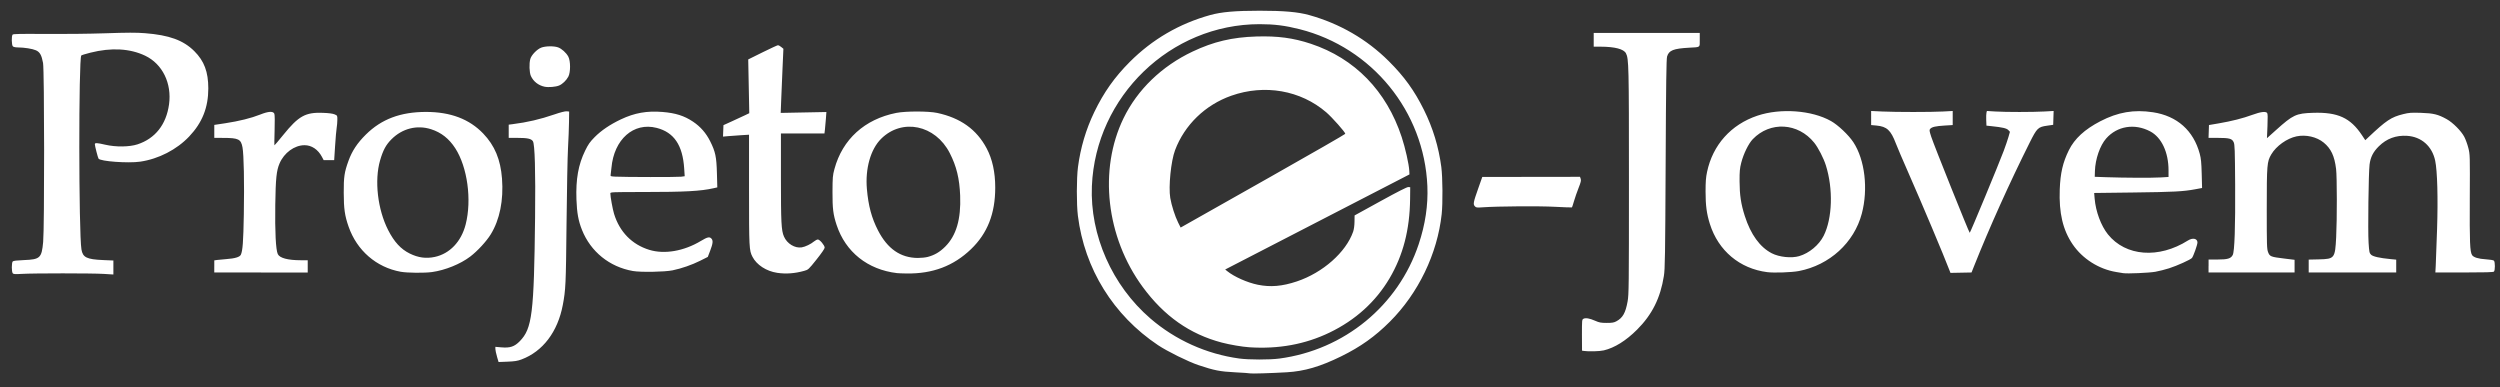 <?xml version="1.0" encoding="UTF-8" standalone="no"?>
<!-- Created with Inkscape (http://www.inkscape.org/) -->

<svg
   xmlns:dc="http://purl.org/dc/elements/1.1/"
   xmlns:cc="http://creativecommons.org/ns#"
   xmlns:rdf="http://www.w3.org/1999/02/22-rdf-syntax-ns#"
   xmlns:svg="http://www.w3.org/2000/svg"
   xmlns="http://www.w3.org/2000/svg"
   xmlns:sodipodi="http://sodipodi.sourceforge.net/DTD/sodipodi-0.dtd"
   xmlns:inkscape="http://www.inkscape.org/namespaces/inkscape"
   width="310"
   height="48"
   id="svg3054"
   version="1.1"
   inkscape:version="0.48.5 r10040"
   sodipodi:docname="projetoejovem_branca.svg">
  <rect width="100%" height="100%" fill="#333333" stroke="none"/>
  <defs
     id="defs3056" />
  <sodipodi:namedview
     id="base"
     pagecolor="#ffffff"
     bordercolor="#666666"
     borderopacity="1.0"
     inkscape:pageopacity="0.0"
     inkscape:pageshadow="2"
     inkscape:zoom="2.3773219"
     inkscape:cx="223.14348"
     inkscape:cy="108.16963"
     inkscape:document-units="px"
     inkscape:current-layer="layer1"
     showgrid="false"
     inkscape:window-width="1280"
     inkscape:window-height="1004"
     inkscape:window-x="1364"
     inkscape:window-y="-3"
     inkscape:window-maximized="1"
     width="300px" />
  <g
     id="layer1"
     inkscape:label="Layer 1"
     inkscape:groupmode="layer"
     transform="translate(0,-12)">
    <path
       style="fill:#ffffff"
       d="m 155,58.298 c -0.05,-0.024 -0.878,-0.083 -1.839,-0.131 -1.883,-0.095 -2.586,-0.233 -4.552,-0.892 -1.271,-0.426 -3.859,-1.704 -5.012,-2.474 -5.545,-3.705 -9.118,-9.473 -9.938,-16.043 -0.178,-1.424 -0.173,-4.645 0.01,-6.045 0.31,-2.383 0.994,-4.687 2.024,-6.82 1.183,-2.45 2.516,-4.332 4.407,-6.224 2.793,-2.793 6.12,-4.731 9.956,-5.8 1.387,-0.387 3.126,-0.539 6.141,-0.539 3.014,0 4.753,0.153 6.141,0.539 3.786,1.055 7.141,2.997 9.867,5.71 1.923,1.915 3.169,3.639 4.355,6.029 1.121,2.258 1.837,4.609 2.164,7.108 0.166,1.267 0.191,4.489 0.045,5.835 -0.533,4.913 -2.89,9.805 -6.429,13.341 -1.835,1.834 -3.639,3.118 -6.027,4.291 -2.607,1.28 -4.558,1.852 -6.759,1.98 -1.964,0.114 -4.441,0.188 -4.552,0.136 z m 3.635,-1.836 c 8.058,-1.073 14.745,-6.561 17.284,-14.183 0.82,-2.463 1.175,-4.838 1.075,-7.204 -0.39,-9.248 -6.851,-17.182 -15.846,-19.457 -1.783,-0.451 -3.138,-0.621 -4.953,-0.621 -11.061,0 -20.337,8.954 -20.801,20.078 -0.253,6.081 2.511,12.333 7.26,16.422 3.102,2.671 6.942,4.4 11.011,4.959 1.178,0.162 3.777,0.165 4.969,0.006 z m -3.727,-1.402 c -0.884,-0.058 -2.399,-0.317 -3.403,-0.581 -3.971,-1.044 -7.162,-3.289 -9.817,-6.906 -4.529,-6.171 -5.475,-14.52 -2.37,-20.913 1.721,-3.543 4.734,-6.453 8.557,-8.264 2.605,-1.234 4.914,-1.78 7.916,-1.871 2.635,-0.08 4.577,0.179 6.751,0.901 5.451,1.811 9.385,5.851 11.268,11.571 0.449,1.362 0.899,3.366 0.94,4.181 l 0.023,0.449 -11.425,5.895 -11.425,5.895 0.252,0.204 c 0.863,0.698 2.487,1.421 3.794,1.687 1.57,0.32 3.017,0.196 4.841,-0.413 3.213,-1.074 6.09,-3.615 6.978,-6.163 0.099,-0.283 0.164,-0.76 0.17,-1.239 l 0.01,-0.779 3.219,-1.772 c 2.151,-1.184 3.295,-1.765 3.449,-1.75 l 0.23,0.022 -0.015,1.471 c -0.042,3.792 -0.863,6.962 -2.545,9.82 -1.71,2.905 -4.233,5.188 -7.444,6.735 -3.02,1.455 -6.327,2.06 -9.952,1.821 z m 2.79,-21.226 c 5.014,-2.833 9.116,-5.191 9.118,-5.242 0.01,-0.19 -1.636,-2.042 -2.362,-2.666 -3.178,-2.733 -7.644,-3.514 -11.77,-2.059 -3.24,1.143 -5.797,3.619 -6.978,6.756 -0.508,1.348 -0.827,4.528 -0.594,5.924 0.151,0.908 0.592,2.285 0.978,3.053 l 0.31,0.616 1.092,-0.616 c 0.6,-0.339 5.193,-2.934 10.207,-5.766 z M 61.627,56.214 c -0.11,-0.373 -0.201,-0.796 -0.201,-0.942 l 0,-0.265 0.736,0.064 c 1.088,0.095 1.63,-0.085 2.292,-0.763 1.534,-1.568 1.762,-3.408 1.896,-15.326 0.065,-5.785 -0.03,-9.103 -0.271,-9.47 -0.205,-0.313 -0.673,-0.415 -1.918,-0.415 l -1.081,-8.31e-4 0,-0.819 0,-0.819 0.483,-0.061 c 1.839,-0.233 3.398,-0.596 5.188,-1.21 0.748,-0.256 1.327,-0.404 1.517,-0.385 l 0.307,0.029 -0.018,1.333 c -0.01,0.733 -0.065,2.161 -0.123,3.173 -0.059,1.012 -0.141,5.233 -0.183,9.38 -0.077,7.594 -0.105,8.197 -0.463,10.098 -0.628,3.33 -2.476,5.767 -5.124,6.757 -0.496,0.186 -0.841,0.24 -1.73,0.275 l -1.11,0.043 -0.201,-0.677 z m 134.789,-0.696 -0.245,-0.038 -0.01,-1.925 c 0,-1.854 0,-1.929 0.186,-2.027 0.267,-0.143 0.76,-0.059 1.457,0.248 0.512,0.226 0.716,0.263 1.425,0.264 0.673,8.31e-4 0.897,-0.036 1.196,-0.197 0.798,-0.429 1.142,-1.038 1.4,-2.475 0.152,-0.848 0.164,-1.891 0.164,-14.845 0,-14.391 -0.019,-15.236 -0.369,-15.911 -0.275,-0.531 -1.371,-0.818 -3.149,-0.824 l -0.851,-0.002 0,-0.851 0,-0.851 6.575,0 6.576,0 0,0.849 c 0,0.989 0.114,0.904 -1.313,0.982 -1.955,0.108 -2.508,0.328 -2.737,1.087 -0.092,0.307 -0.132,3.218 -0.18,13.313 -0.055,11.538 -0.08,13.027 -0.22,13.913 -0.432,2.733 -1.456,4.781 -3.318,6.644 -1.371,1.371 -2.797,2.26 -4.129,2.574 -0.518,0.122 -1.875,0.161 -2.464,0.071 z M 1.581,45.885 c -0.154,-0.181 -0.152,-1.314 0,-1.469 0.079,-0.079 0.533,-0.133 1.37,-0.165 2.029,-0.077 2.218,-0.254 2.401,-2.25 0.167,-1.825 0.155,-21.268 -0.014,-22.192 -0.178,-0.973 -0.393,-1.355 -0.886,-1.573 -0.431,-0.191 -1.439,-0.351 -2.237,-0.355 -0.298,-0.002 -0.541,-0.054 -0.621,-0.134 -0.161,-0.161 -0.182,-1.294 -0.028,-1.459 0.079,-0.084 1.041,-0.103 4.023,-0.076 2.175,0.019 5.495,-0.019 7.46,-0.085 2.767,-0.094 3.842,-0.097 4.92,-0.012 3.012,0.236 4.764,0.872 6.124,2.225 1.23,1.224 1.734,2.564 1.737,4.624 0,2.362 -0.743,4.242 -2.365,5.954 -1.554,1.64 -3.799,2.795 -6.083,3.128 -1.486,0.217 -4.953,-0.036 -5.164,-0.377 -0.089,-0.144 -0.457,-1.582 -0.457,-1.785 0,-0.192 0.255,-0.18 1.292,0.06 1.311,0.304 2.995,0.284 4.003,-0.047 2.19,-0.72 3.559,-2.456 3.905,-4.952 0.361,-2.613 -0.818,-5.016 -2.963,-6.039 -1.886,-0.899 -4.198,-1.027 -6.782,-0.376 -0.578,0.146 -1.088,0.302 -1.134,0.348 -0.341,0.341 -0.324,22.028 0.018,24.054 0.168,0.992 0.653,1.229 2.695,1.316 l 1.265,0.054 0,0.868 0,0.868 -1.218,-0.075 c -1.429,-0.088 -8.672,-0.089 -10.139,-8.32e-4 -0.829,0.05 -1.032,0.036 -1.127,-0.074 z M 96.368,45.829 c -1.335,-0.196 -2.548,-0.985 -3.063,-1.99 -0.409,-0.798 -0.424,-1.086 -0.425,-8.294 l 0,-6.841 -0.989,0.061 c -0.544,0.033 -1.27,0.086 -1.613,0.117 l -0.625,0.056 0.028,-0.71 0.028,-0.71 1.058,-0.481 c 0.582,-0.265 1.302,-0.598 1.6,-0.741 l 0.543,-0.26 -0.065,-3.334 -0.065,-3.334 1.782,-0.883 c 0.98,-0.486 1.841,-0.881 1.913,-0.88 0.072,0.002 0.252,0.102 0.399,0.223 l 0.268,0.219 -0.106,2.375 c -0.059,1.307 -0.134,3.096 -0.167,3.977 l -0.061,1.601 2.832,-0.055 2.832,-0.055 -0.059,0.818 c -0.032,0.45 -0.085,1.048 -0.118,1.328 l -0.06,0.51 -2.7,0 -2.7,0 0,5.403 c 0,5.683 0.048,6.619 0.375,7.379 0.382,0.888 1.354,1.48 2.206,1.344 0.44,-0.07 1.137,-0.407 1.533,-0.74 0.154,-0.129 0.364,-0.235 0.467,-0.235 0.236,0 0.844,0.726 0.844,1.009 0,0.127 -0.395,0.702 -1.01,1.472 -0.997,1.248 -1.017,1.266 -1.54,1.411 -1.174,0.325 -2.244,0.402 -3.34,0.241 z m 14.857,0.037 c -3.635,-0.432 -6.378,-2.618 -7.483,-5.963 -0.428,-1.295 -0.518,-2.017 -0.513,-4.092 0.01,-1.834 0.023,-2.041 0.244,-2.862 0.995,-3.674 3.742,-6.165 7.659,-6.947 1.162,-0.232 4.004,-0.231 5.085,0.002 2.894,0.623 4.885,2.05 6.13,4.395 0.706,1.33 1.062,2.959 1.062,4.86 0,3.229 -0.961,5.674 -3.003,7.637 -2.167,2.084 -4.756,3.062 -7.986,3.016 -0.506,-0.007 -1.044,-0.028 -1.195,-0.046 z m 3.804,-2.005 c 0.866,-0.231 1.497,-0.602 2.183,-1.285 1.363,-1.357 1.961,-3.397 1.849,-6.307 -0.082,-2.131 -0.453,-3.649 -1.291,-5.288 -1.79,-3.5 -5.909,-4.356 -8.514,-1.768 -1.302,1.294 -1.981,3.692 -1.761,6.224 0.182,2.091 0.585,3.591 1.381,5.138 1.173,2.278 2.787,3.397 4.923,3.411 0.405,0.002 0.958,-0.054 1.229,-0.126 z m 148.259,2.013 c -0.126,-0.022 -0.517,-0.086 -0.868,-0.143 -2.157,-0.351 -4.187,-1.637 -5.407,-3.427 -1.218,-1.786 -1.713,-3.886 -1.604,-6.816 0.076,-2.033 0.381,-3.349 1.132,-4.868 0.706,-1.427 1.954,-2.576 3.895,-3.584 2.187,-1.136 4.172,-1.476 6.531,-1.117 2.992,0.456 5.026,2.262 5.803,5.154 0.158,0.588 0.206,1.088 0.242,2.487 l 0.045,1.751 -0.861,0.16 c -1.481,0.276 -2.647,0.336 -7.656,0.398 l -4.863,0.06 0.059,0.698 c 0.135,1.604 0.79,3.364 1.65,4.435 2.194,2.73 6.3,3.044 9.921,0.758 0.59,-0.372 1.178,-0.249 1.178,0.247 0,0.283 -0.496,1.684 -0.679,1.918 -0.16,0.205 -1.846,0.967 -2.838,1.283 -0.493,0.157 -1.258,0.351 -1.701,0.43 -0.767,0.138 -3.492,0.256 -3.978,0.173 z m 4.63,-11.872 0.98,-0.06 0,-0.818 c 0,-2.245 -0.866,-4.088 -2.271,-4.832 -1.925,-1.019 -4.097,-0.67 -5.46,0.878 -0.767,0.872 -1.35,2.553 -1.396,4.027 l -0.023,0.726 1.425,0.05 c 2.274,0.079 5.68,0.093 6.745,0.028 z m -241.346,11.035 0,-0.751 0.345,-0.05 c 0.19,-0.028 0.697,-0.075 1.127,-0.106 1.096,-0.078 1.689,-0.257 1.822,-0.548 0.227,-0.498 0.308,-1.604 0.368,-5.013 0.071,-3.989 0,-7.379 -0.163,-8.291 -0.187,-1.023 -0.494,-1.175 -2.372,-1.179 l -1.127,-0.002 1.1e-4,-0.805 0,-0.805 1.375,-0.208 c 1.696,-0.257 3.216,-0.635 4.303,-1.07 1.042,-0.417 1.638,-0.45 1.771,-0.099 0.053,0.14 0.065,0.962 0.029,2.069 -0.033,1.01 -0.039,1.837 -0.014,1.837 0.025,0 0.516,-0.582 1.092,-1.292 1.899,-2.345 2.742,-2.814 4.907,-2.734 0.741,0.027 1.227,0.091 1.457,0.19 0.343,0.148 0.345,0.152 0.339,0.682 0,0.293 -0.041,0.74 -0.085,0.993 -0.044,0.253 -0.131,1.256 -0.194,2.23 l -0.114,1.77 -0.652,0 -0.652,0 -0.218,-0.412 c -0.483,-0.911 -1.278,-1.442 -2.155,-1.439 -1.252,0.003 -2.529,0.935 -3.097,2.261 -0.382,0.891 -0.481,1.847 -0.53,5.127 -0.049,3.335 0.066,5.593 0.312,6.112 0.235,0.494 1.242,0.764 2.86,0.765 l 0.851,8.21e-4 0,0.76 0,0.76 -5.794,-8.32e-4 -5.794,-8.31e-4 0,-0.751 z m 23.114,0.661 c -3.015,-0.547 -5.424,-2.631 -6.457,-5.586 -0.479,-1.37 -0.6,-2.211 -0.605,-4.21 -0.01,-1.979 0.081,-2.557 0.591,-3.965 0.443,-1.223 1.088,-2.198 2.155,-3.254 1.932,-1.914 4.302,-2.805 7.458,-2.805 3.034,0 5.371,0.884 7.094,2.684 1.427,1.491 2.149,3.221 2.328,5.585 0.204,2.692 -0.283,5.102 -1.397,6.912 -0.534,0.869 -1.659,2.086 -2.551,2.762 -1.222,0.927 -3.102,1.687 -4.733,1.914 -0.945,0.131 -3.065,0.111 -3.883,-0.037 z m 4.21,-1.836 c 1.869,-0.396 3.3,-1.897 3.847,-4.034 0.776,-3.035 0.221,-7.108 -1.288,-9.442 -0.775,-1.199 -1.745,-1.963 -3.004,-2.364 -1.747,-0.557 -3.569,-0.095 -4.907,1.247 -0.687,0.688 -1.045,1.351 -1.41,2.61 -0.723,2.496 -0.309,6.091 0.997,8.651 0.75,1.47 1.575,2.366 2.682,2.91 1.043,0.514 2.019,0.647 3.083,0.422 z M 219.134,45.746 c -3.416,-0.436 -6.063,-2.659 -7.107,-5.968 -0.398,-1.263 -0.536,-2.292 -0.537,-4.013 0,-1.214 0.04,-1.759 0.183,-2.438 0.705,-3.353 2.971,-5.886 6.249,-6.984 2.861,-0.958 6.737,-0.675 9.121,0.667 0.884,0.497 2.186,1.731 2.776,2.628 1.429,2.176 1.856,5.796 1.045,8.855 -0.955,3.605 -4.001,6.383 -7.8,7.115 -0.885,0.171 -3.071,0.247 -3.93,0.138 z m 3.972,-1.989 c 1.236,-0.363 2.449,-1.371 3.027,-2.517 1.084,-2.148 1.199,-5.812 0.273,-8.74 -0.284,-0.898 -0.95,-2.191 -1.445,-2.806 -1.999,-2.481 -5.459,-2.68 -7.616,-0.438 -0.529,0.55 -1.148,1.813 -1.432,2.923 -0.179,0.7 -0.211,1.055 -0.208,2.299 0.01,1.713 0.171,2.815 0.651,4.309 0.736,2.291 1.867,3.853 3.34,4.617 0.925,0.479 2.445,0.637 3.409,0.354 z m 18.659,1.84 c -0.714,-1.877 -3.413,-8.287 -5.148,-12.223 -0.669,-1.517 -1.358,-3.131 -1.531,-3.587 -0.627,-1.647 -1.115,-2.098 -2.399,-2.218 l -0.666,-0.062 0,-0.873 0,-0.873 1.356,0.064 c 1.747,0.082 6.064,0.082 7.581,0 l 1.178,-0.064 0,0.873 0,0.873 -0.989,0.06 c -1.122,0.069 -1.587,0.173 -1.795,0.405 -0.132,0.147 -0.122,0.231 0.122,0.988 0.324,1.005 4.694,11.909 4.773,11.909 0.068,0 3.63,-8.588 4.215,-10.162 0.226,-0.607 0.492,-1.387 0.591,-1.733 l 0.18,-0.63 -0.202,-0.215 c -0.209,-0.222 -0.708,-0.339 -2.067,-0.482 l -0.644,-0.068 -0.028,-0.689 c -0.014,-0.379 0,-0.788 0.029,-0.909 l 0.055,-0.22 1.039,0.064 c 1.329,0.082 4.643,0.081 6.105,-8.31e-4 l 1.13,-0.064 -0.027,0.859 -0.027,0.859 -0.758,0.108 c -1.118,0.159 -1.25,0.288 -2.154,2.092 -2.474,4.939 -4.999,10.546 -6.903,15.328 l -0.311,0.782 -1.307,0.025 -1.307,0.025 -0.092,-0.243 z m 32.099,-0.612 0,-0.805 1.113,0 c 1.256,0 1.652,-0.119 1.883,-0.566 0.228,-0.44 0.331,-3.478 0.298,-8.769 -0.027,-4.305 -0.048,-4.914 -0.183,-5.213 -0.201,-0.445 -0.531,-0.534 -1.987,-0.535 l -1.13,-8.3e-4 0.027,-0.796 0.027,-0.796 1.208,-0.206 c 1.607,-0.274 2.995,-0.626 4.184,-1.063 1.014,-0.372 1.637,-0.451 1.82,-0.23 0.077,0.093 0.088,0.543 0.042,1.63 l -0.064,1.501 1.124,-1.009 c 2.116,-1.899 2.487,-2.072 4.597,-2.138 3.065,-0.096 4.623,0.616 6.054,2.768 l 0.418,0.628 0.333,-0.315 c 2.282,-2.155 2.87,-2.548 4.375,-2.92 0.724,-0.179 0.991,-0.198 2.207,-0.159 1.544,0.051 2.101,0.187 3.177,0.781 0.764,0.422 1.803,1.465 2.186,2.195 0.162,0.309 0.388,0.93 0.501,1.379 0.204,0.808 0.206,0.878 0.179,6.289 -0.027,5.419 0.019,6.57 0.281,6.989 0.18,0.288 0.783,0.473 1.725,0.53 0.515,0.031 0.92,0.1 0.989,0.169 0.154,0.154 0.155,1.21 0,1.355 -0.084,0.079 -1.071,0.108 -3.689,0.108 l -3.574,0 0.047,-0.874 c 0.026,-0.481 0.1,-2.496 0.164,-4.478 0.127,-3.895 0.034,-7.262 -0.234,-8.514 -0.385,-1.802 -1.706,-2.967 -3.49,-3.079 -1.369,-0.085 -2.533,0.346 -3.495,1.296 -0.705,0.696 -1.035,1.346 -1.152,2.268 -0.127,1.008 -0.218,8.202 -0.122,9.683 0.076,1.166 0.1,1.286 0.306,1.491 0.236,0.234 1.046,0.416 2.454,0.552 l 0.667,0.064 0,0.795 0,0.795 -5.426,0 -5.426,0 0,-0.798 0,-0.798 1.281,-0.03 c 1.928,-0.045 1.991,-0.126 2.125,-2.743 0.113,-2.198 0.109,-7.508 -0.01,-8.463 -0.194,-1.607 -0.628,-2.531 -1.538,-3.275 -0.866,-0.708 -2.197,-1.014 -3.361,-0.773 -1.195,0.248 -2.523,1.195 -3.138,2.239 -0.529,0.898 -0.56,1.263 -0.56,6.777 0,4.52 0.013,4.955 0.166,5.35 0.207,0.536 0.337,0.587 2.018,0.79 l 1.265,0.153 0,0.785 0,0.785 -5.334,0 -5.334,0 0,-0.805 z M 78.478,45.605 c -2.899,-0.51 -5.225,-2.385 -6.308,-5.086 -0.453,-1.128 -0.632,-2.116 -0.691,-3.794 -0.087,-2.516 0.234,-4.313 1.081,-6.048 0.383,-0.784 0.592,-1.081 1.173,-1.669 0.817,-0.827 1.917,-1.572 3.258,-2.207 1.7,-0.805 3.232,-1.077 5.163,-0.918 1.626,0.134 2.688,0.472 3.783,1.204 0.915,0.612 1.616,1.413 2.122,2.424 0.655,1.31 0.784,1.921 0.84,3.966 l 0.047,1.759 -0.447,0.101 c -1.617,0.366 -3.554,0.471 -8.747,0.473 -3.814,8.32e-4 -4.069,0.011 -4.069,0.162 0,0.41 0.285,1.973 0.463,2.552 0.686,2.231 2.221,3.798 4.364,4.456 1.883,0.578 4.291,0.163 6.396,-1.102 0.821,-0.494 1.078,-0.55 1.314,-0.289 0.221,0.244 0.183,0.605 -0.154,1.487 l -0.299,0.782 -0.948,0.476 c -1.016,0.51 -2.299,0.956 -3.412,1.186 -0.987,0.204 -3.96,0.255 -4.928,0.085 z m 5.986,-11.694 0.439,-0.06 -0.062,-0.947 c -0.188,-2.903 -1.263,-4.494 -3.409,-5.045 -2.866,-0.737 -5.303,1.418 -5.614,4.963 -0.031,0.354 -0.075,0.735 -0.098,0.846 -0.038,0.191 0,0.205 0.58,0.235 1.187,0.061 7.726,0.068 8.162,0.008 z m 98.414,3.662 c -0.229,-0.255 -0.185,-0.488 0.425,-2.214 l 0.5,-1.417 6.059,-0.008 6.058,-0.008 0.087,0.247 c 0.071,0.2 0.019,0.415 -0.261,1.126 -0.192,0.484 -0.446,1.217 -0.566,1.63 -0.12,0.413 -0.235,0.767 -0.256,0.788 -0.021,0.021 -0.963,-0.012 -2.093,-0.073 -1.981,-0.107 -7.135,-0.07 -8.998,0.064 -0.714,0.051 -0.797,0.04 -0.953,-0.134 z M 67.526,22.752 c -0.762,-0.16 -1.388,-0.651 -1.697,-1.332 -0.193,-0.425 -0.231,-1.533 -0.072,-2.106 0.136,-0.489 0.824,-1.203 1.357,-1.409 0.513,-0.198 1.554,-0.216 2.073,-0.037 0.453,0.157 1.024,0.67 1.282,1.153 0.289,0.541 0.29,1.955 0,2.489 -0.253,0.469 -0.722,0.918 -1.138,1.092 -0.425,0.177 -1.321,0.252 -1.805,0.15 z"
       id="path2995"
       inkscape:connector-curvature="0" />
  </g>
</svg>
